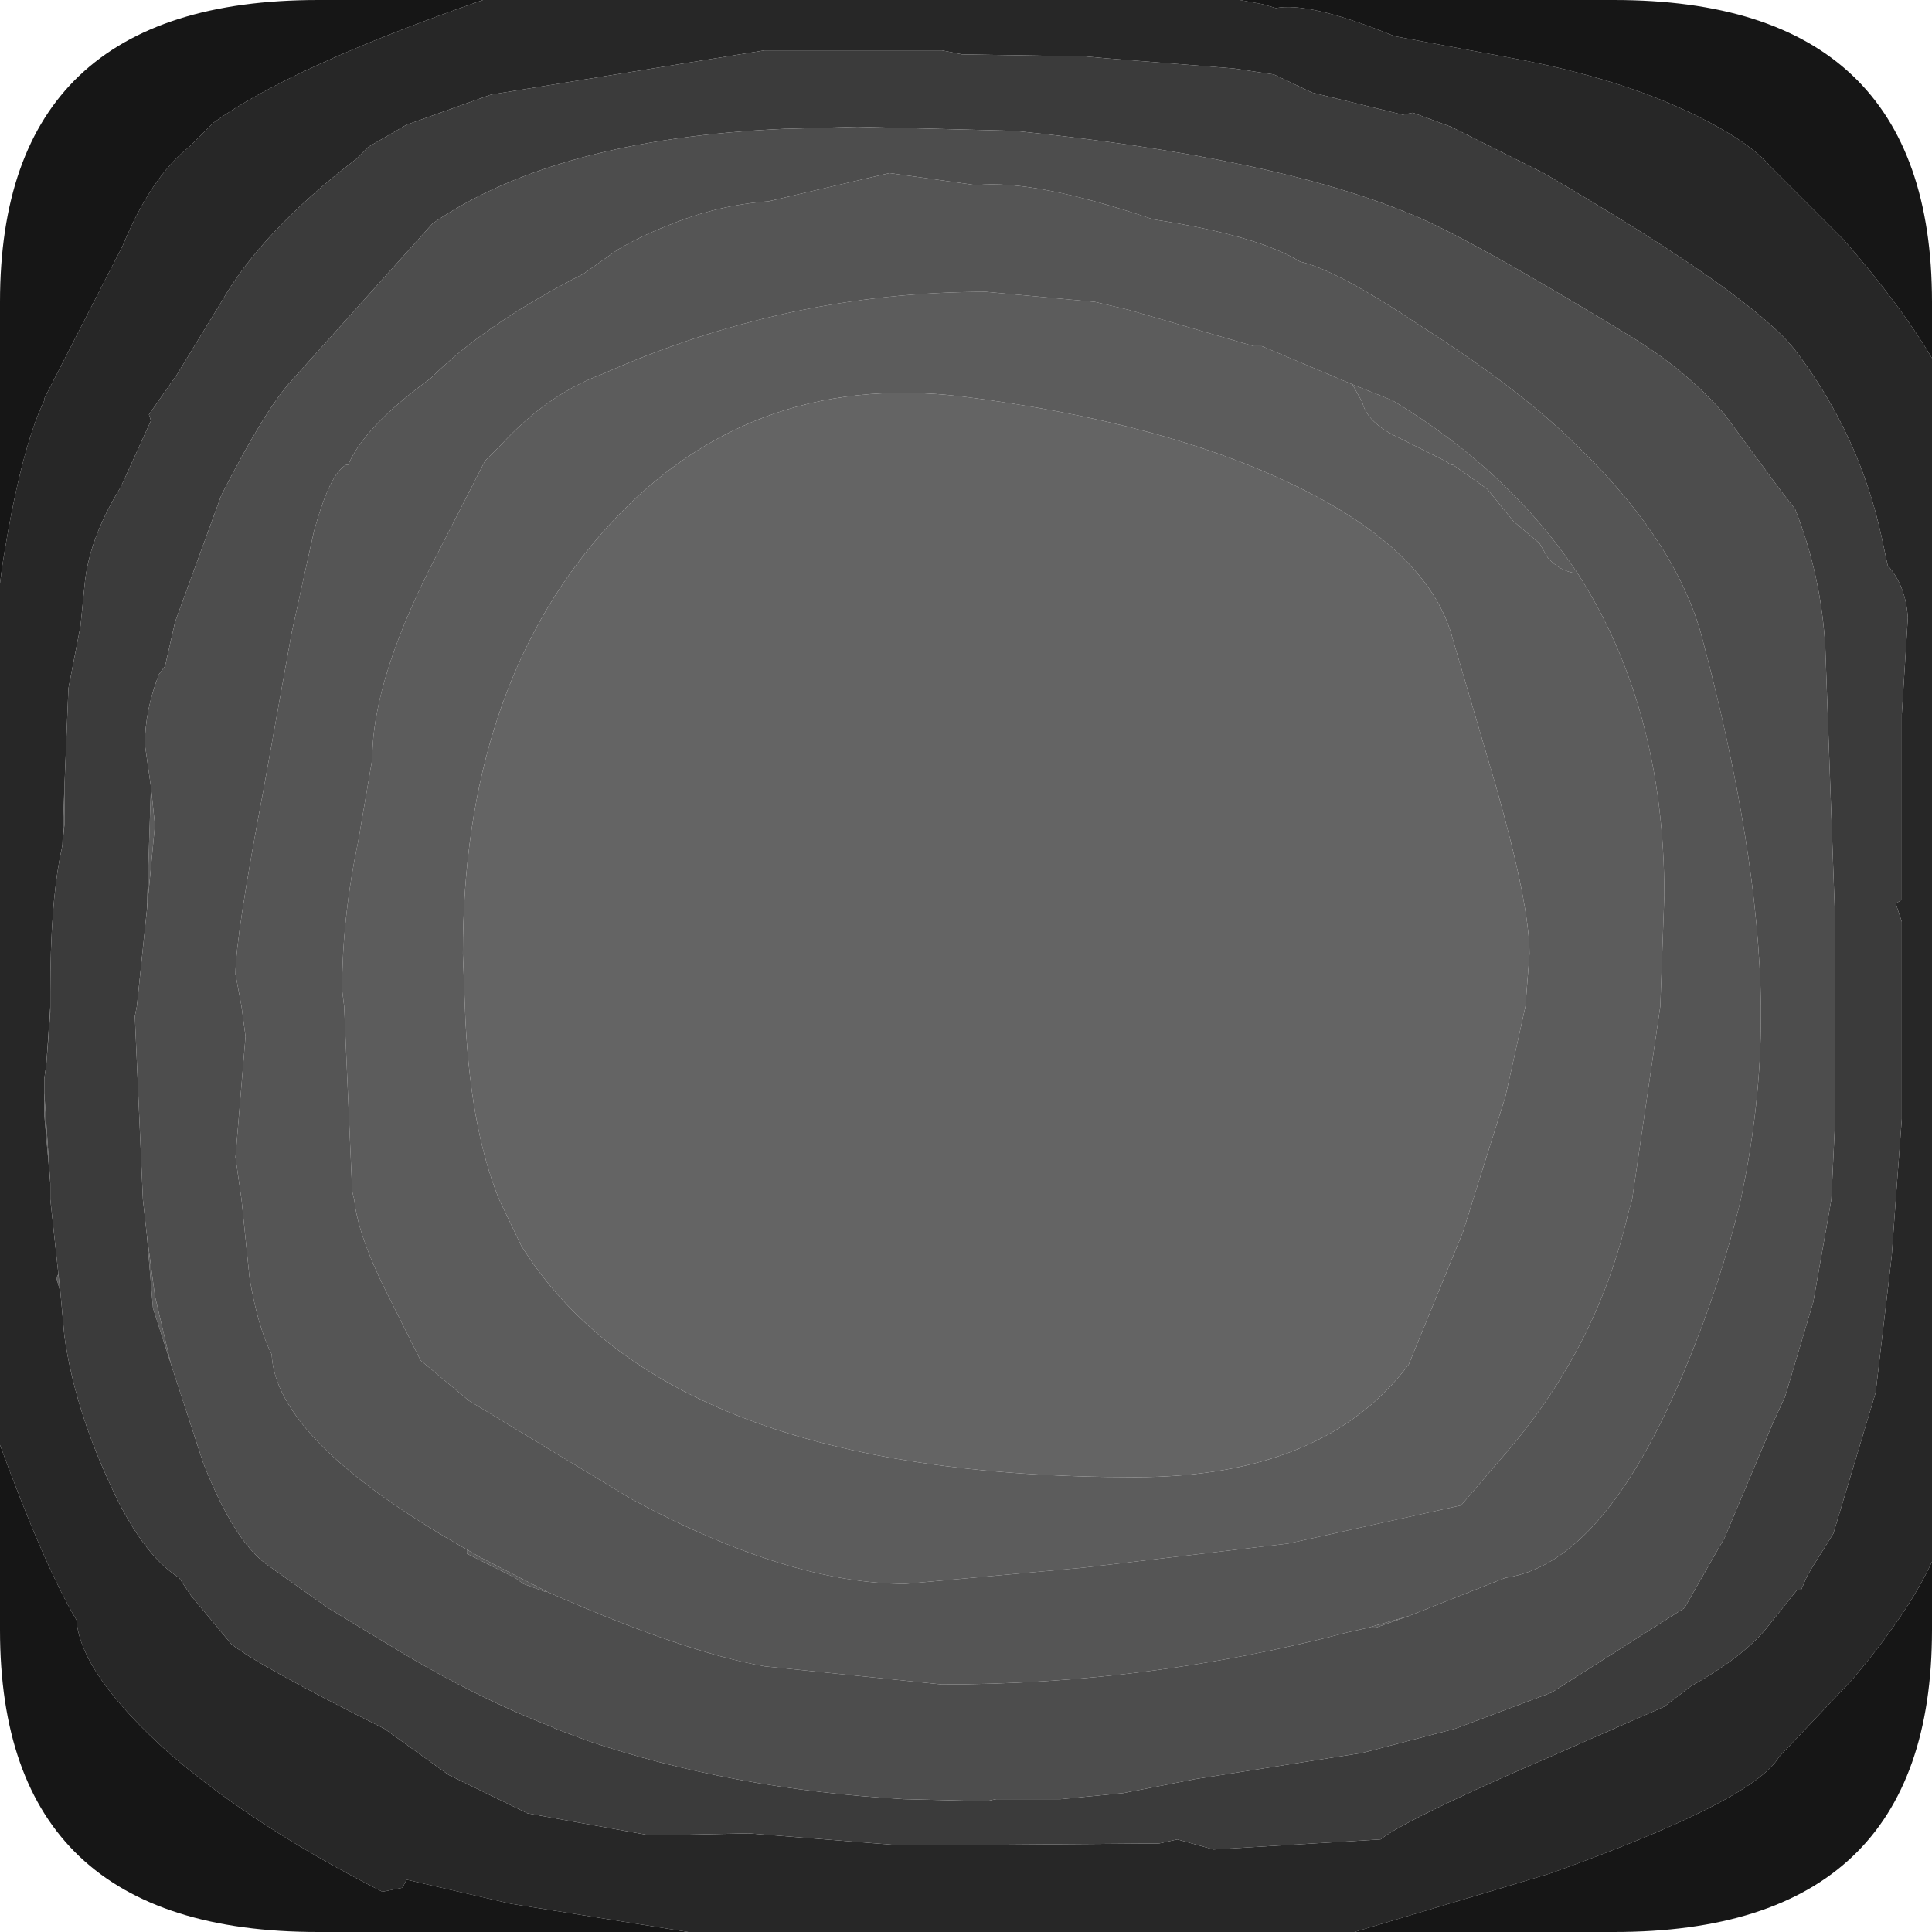 <?xml version="1.0" encoding="UTF-8" standalone="no"?>
<svg xmlns:ffdec="https://www.free-decompiler.com/flash" xmlns:xlink="http://www.w3.org/1999/xlink" ffdec:objectType="shape" height="48.0px" width="48.0px" xmlns="http://www.w3.org/2000/svg">
  <g transform="matrix(1.0, 0.0, 0.0, 1.0, 0.0, 0.0)">
    <path d="M1.25 24.85 L1.25 24.65 1.25 24.75 1.25 24.85 M1.55 21.0 L1.6 19.55 1.6 20.5 1.55 21.0 M3.75 19.55 L3.85 20.5 3.65 22.6 3.75 19.55 M1.5 32.1 L1.4 31.75 1.45 31.65 1.5 32.1 M41.25 25.0 L40.55 29.8 36.6 29.8 40.55 29.8 40.45 30.15 Q39.7 33.4 37.5 36.0 L36.3 37.4 32.0 38.35 26.9 38.95 22.5 39.35 Q19.6 39.35 15.7 37.25 L11.65 34.8 10.45 33.8 9.7 32.3 Q8.9 30.75 8.8 29.8 L8.75 29.6 8.55 25.0 8.5 24.6 Q8.5 22.8 8.9 20.9 L9.25 18.85 Q9.25 16.8 10.95 13.6 L12.05 11.45 12.45 11.05 Q13.6 9.8 14.95 9.3 19.55 7.25 24.5 7.25 L27.2 7.5 28.05 7.7 31.15 8.6 31.35 8.6 33.6 9.55 33.85 10.0 Q33.95 10.45 34.6 10.8 L35.9 11.45 36.05 11.55 36.1 11.55 36.95 12.15 37.6 12.95 38.25 13.5 38.45 13.85 Q38.75 14.2 39.2 14.25 41.35 17.6 41.35 22.25 L41.25 25.0 37.9 25.0 41.25 25.0 M35.0 40.15 L34.15 40.45 33.95 40.45 35.0 40.15 M13.6 39.55 L13.55 39.55 13.0 39.35 12.8 39.2 11.6 38.6 11.6 38.5 11.95 38.7 13.6 39.55 M3.65 30.7 L3.85 32.2 4.25 33.9 3.8 32.5 3.65 30.7 M11.55 25.0 L8.55 25.0 11.55 25.0 Q11.65 27.95 12.4 29.8 L12.95 30.95 Q16.55 36.7 28.2 36.7 32.9 36.7 35.0 33.9 L36.35 30.6 36.6 29.8 37.4 27.25 37.9 25.0 38.0 23.7 Q38.0 22.5 37.2 19.65 L36.1 15.9 Q35.55 13.75 32.35 12.15 29.05 10.5 23.9 9.85 18.5 9.2 14.95 13.25 11.5 17.2 11.5 23.7 L11.55 25.0 M12.4 29.8 L8.8 29.8 12.4 29.8 M1.25 29.4 L1.1 27.7 1.1 27.15 1.25 29.4 M1.15 26.45 L1.25 25.0 1.25 25.15 1.15 26.45" fill="#5c5c5c" fill-rule="evenodd" stroke="none"/>
    <path d="M30.8 0.0 L31.35 0.1 31.7 0.2 Q32.5 0.05 34.4 0.8 L34.65 0.9 37.6 1.45 Q40.3 1.95 42.2 2.9 43.5 3.55 44.0 4.15 L45.8 5.95 Q47.2 7.55 48.0 8.9 L48.0 25.0 47.25 25.0 48.0 25.0 48.0 29.8 47.1 29.8 48.0 29.8 48.0 38.8 Q47.4 40.1 46.0 41.75 L44.2 43.65 Q43.55 44.75 38.5 46.55 L33.65 48.0 17.1 48.0 12.7 47.3 10.1 46.7 10.0 46.9 9.5 47.0 Q6.35 45.4 4.25 43.6 2.0 41.6 1.9 40.25 1.1 38.9 0.0 35.9 L0.0 29.8 1.25 29.8 0.0 29.8 0.0 25.0 0.0 14.5 0.05 14.1 Q0.5 11.2 1.1 9.95 L1.1 9.9 3.05 6.1 Q3.75 4.4 4.7 3.65 L5.3 3.05 Q7.25 1.65 12.0 0.0 L30.8 0.0 M1.25 25.0 L0.0 25.0 1.25 25.0 1.15 26.45 1.1 26.8 1.1 27.15 1.1 27.7 1.25 29.4 1.25 29.65 1.25 29.8 1.45 31.65 1.4 31.75 1.5 32.1 1.6 33.2 Q1.85 34.95 2.7 36.8 3.5 38.6 4.45 39.2 L4.75 39.65 5.75 40.85 Q6.45 41.4 9.55 42.95 L11.15 44.1 13.1 45.05 14.2 45.25 16.15 45.6 18.6 45.55 22.4 45.85 28.8 45.8 29.25 45.7 30.15 45.95 34.3 45.7 Q34.8 45.3 37.25 44.2 L41.35 42.4 42.0 41.9 Q43.25 41.2 43.85 40.5 L44.65 39.5 44.75 39.5 44.9 39.15 45.05 38.9 45.55 38.1 46.6 34.6 47.0 31.2 47.1 29.8 47.25 27.8 47.25 25.0 47.25 22.9 47.1 22.45 47.25 22.35 47.25 17.75 47.4 15.35 Q47.35 14.55 46.9 14.05 L46.75 13.35 Q46.2 10.8 44.6 8.7 43.5 7.3 38.35 4.3 L36.05 3.15 35.1 2.8 34.85 2.85 32.6 2.3 31.65 1.85 30.65 1.7 27.5 1.45 26.95 1.4 23.9 1.35 23.4 1.25 19.0 1.25 12.2 2.35 10.1 3.1 9.15 3.65 8.85 3.95 Q6.5 5.75 5.5 7.5 L4.4 9.3 3.7 10.3 3.75 10.45 3.0 12.1 Q2.2 13.4 2.1 14.55 L2.0 15.55 1.7 17.1 1.6 19.55 1.55 21.0 1.5 21.25 Q1.25 22.5 1.25 24.65 L1.25 24.85 1.25 25.0" fill="#272727" fill-rule="evenodd" stroke="none"/>
    <path d="M1.25 25.0 L1.25 24.85 1.25 24.75 1.25 24.65 Q1.25 22.5 1.5 21.25 L1.55 21.0 1.6 20.5 1.6 19.55 1.7 17.1 2.0 15.55 2.1 14.55 Q2.2 13.4 3.0 12.1 L3.75 10.45 3.7 10.3 4.4 9.3 5.5 7.5 Q6.5 5.75 8.85 3.95 L9.15 3.65 10.1 3.1 12.2 2.35 19.0 1.25 23.4 1.25 23.9 1.35 26.95 1.4 27.5 1.45 30.65 1.7 31.65 1.85 32.6 2.3 34.85 2.85 35.1 2.8 36.05 3.15 38.35 4.3 Q43.5 7.3 44.6 8.7 46.2 10.8 46.75 13.35 L46.9 14.05 Q47.35 14.55 47.4 15.35 L47.25 17.75 47.25 22.35 47.1 22.45 47.25 22.9 47.25 25.0 45.6 25.0 47.25 25.0 47.25 27.8 47.1 29.8 45.5 29.8 47.1 29.8 47.0 31.2 46.6 34.6 45.55 38.1 45.05 38.9 44.9 39.15 44.75 39.5 44.65 39.5 43.85 40.5 Q43.25 41.2 42.0 41.9 L41.35 42.4 37.25 44.2 Q34.8 45.3 34.3 45.7 L30.15 45.95 29.25 45.7 28.8 45.8 22.4 45.85 18.6 45.55 16.15 45.6 14.2 45.25 13.1 45.05 11.15 44.1 9.55 42.95 Q6.45 41.4 5.75 40.85 L4.75 39.65 4.45 39.2 Q3.5 38.6 2.7 36.8 1.85 34.95 1.6 33.2 L1.5 32.1 1.45 31.65 1.25 29.8 3.55 29.8 1.25 29.8 1.25 29.65 1.25 29.4 1.1 27.15 1.1 26.8 1.15 26.45 1.25 25.15 1.25 25.0 3.4 25.0 3.35 25.25 3.55 29.8 3.65 30.7 3.8 32.5 4.25 33.9 5.05 36.35 Q5.8 38.25 6.6 38.85 L8.15 39.95 10.05 41.1 Q11.9 42.2 13.7 42.9 L13.8 42.95 14.6 43.25 Q18.15 44.45 22.45 44.7 L24.5 44.75 24.75 44.7 26.35 44.7 27.9 44.55 29.7 44.2 33.85 43.55 36.15 42.95 38.55 42.05 41.85 39.95 42.85 38.2 44.05 35.35 44.35 34.7 45.05 32.35 45.5 29.8 45.6 27.7 45.6 25.0 45.6 23.05 45.35 16.1 Q45.25 14.3 44.6 12.65 L44.25 12.2 42.85 10.3 Q41.9 9.2 40.5 8.35 36.4 5.85 35.0 5.3 31.6 3.9 25.2 3.25 L21.3 3.15 19.55 3.2 19.5 3.2 Q13.8 3.45 10.75 5.55 L7.25 9.45 Q6.6 10.15 5.5 12.3 L4.35 15.45 4.1 16.55 3.95 16.75 Q3.6 17.65 3.6 18.5 L3.75 19.55 3.65 22.6 3.4 25.0 1.25 25.0" fill="#3b3b3b" fill-rule="evenodd" stroke="none"/>
    <path d="M3.75 19.55 L3.6 18.5 Q3.6 17.65 3.95 16.75 L4.1 16.55 4.35 15.45 5.5 12.3 Q6.6 10.15 7.25 9.45 L10.75 5.55 Q13.8 3.45 19.5 3.2 L19.55 3.2 21.3 3.15 25.2 3.25 Q31.6 3.9 35.0 5.3 36.4 5.85 40.5 8.35 41.9 9.2 42.85 10.3 L44.25 12.2 44.6 12.65 Q45.25 14.3 45.35 16.1 L45.6 23.05 45.6 25.0 43.75 25.0 45.6 25.0 45.6 27.7 45.5 29.8 43.25 29.8 45.5 29.8 45.05 32.35 44.35 34.7 44.05 35.35 42.85 38.2 41.85 39.95 38.55 42.05 36.15 42.95 33.85 43.55 29.7 44.2 27.9 44.55 26.35 44.7 24.75 44.7 24.5 44.75 22.45 44.7 Q18.15 44.45 14.6 43.25 L13.8 42.95 13.7 42.9 Q11.9 42.2 10.05 41.1 L8.15 39.95 6.6 38.85 Q5.8 38.25 5.05 36.35 L4.25 33.9 3.85 32.2 3.65 30.7 3.55 29.8 6.0 29.8 3.55 29.8 3.35 25.25 3.4 25.0 3.65 22.6 3.85 20.5 3.75 19.55 M6.0 25.0 L3.4 25.0 6.0 25.0 6.1 25.75 5.85 28.75 6.0 29.8 6.2 31.75 Q6.4 32.95 6.75 33.65 6.85 35.8 11.6 38.5 L11.6 38.6 12.8 39.2 13.0 39.35 13.55 39.55 13.6 39.55 Q17.0 41.05 19.0 41.4 L23.4 41.85 Q28.55 41.85 33.5 40.55 L33.95 40.45 34.15 40.45 35.0 40.15 37.4 39.2 Q39.85 38.85 41.85 34.05 42.75 31.9 43.25 29.8 43.75 27.45 43.75 25.25 L43.75 25.0 Q43.7 21.1 42.25 15.7 41.55 13.3 39.0 10.9 37.65 9.6 35.3 8.1 33.2 6.7 32.3 6.5 31.25 5.85 28.65 5.45 25.7 4.45 24.25 4.6 L22.1 4.3 19.95 4.8 19.1 5.0 Q17.8 5.1 16.6 5.6 15.95 5.85 15.35 6.2 L14.5 6.8 Q12.05 8.05 10.7 9.4 9.05 10.6 8.65 11.55 L8.6 11.55 Q8.2 11.75 7.8 13.2 L7.25 15.7 6.55 19.6 Q5.85 23.3 5.85 24.2 L6.0 25.0" fill="#4d4d4d" fill-rule="evenodd" stroke="none"/>
    <path d="M48.0 8.9 Q47.2 7.55 45.8 5.95 L44.0 4.15 Q43.5 3.55 42.2 2.9 40.3 1.95 37.6 1.45 L34.65 0.9 34.4 0.8 Q32.5 0.05 31.7 0.2 L31.35 0.1 30.8 0.0 40.1 0.0 Q48.0 0.0 48.0 7.5 L48.0 8.9 M12.0 0.0 Q7.25 1.65 5.3 3.05 L4.7 3.65 Q3.75 4.4 3.05 6.1 L1.1 9.9 1.1 9.95 Q0.5 11.2 0.05 14.1 L0.0 14.5 0.0 7.5 Q0.0 0.0 7.9 0.0 L12.0 0.0 M0.0 35.9 Q1.1 38.9 1.9 40.25 2.0 41.6 4.25 43.6 6.35 45.4 9.5 47.0 L10.0 46.9 10.1 46.7 12.7 47.3 17.1 48.0 7.9 48.0 Q0.0 48.0 0.0 40.5 L0.0 35.9 M33.65 48.0 L38.5 46.55 Q43.55 44.75 44.2 43.65 L46.0 41.75 Q47.4 40.1 48.0 38.8 L48.0 40.5 Q48.0 48.0 40.1 48.0 L33.65 48.0" fill="#161616" fill-rule="evenodd" stroke="none"/>
    <path d="M39.2 14.25 Q38.75 14.2 38.45 13.85 L38.25 13.5 37.6 12.95 36.95 12.15 36.1 11.55 36.05 11.55 35.9 11.45 34.6 10.8 Q33.95 10.45 33.85 10.0 L33.6 9.55 34.6 9.95 Q37.5 11.7 39.2 14.25" fill="#5d5d5d" fill-rule="evenodd" stroke="none"/>
    <path d="M6.0 25.0 L5.85 24.2 Q5.85 23.3 6.55 19.6 L7.25 15.7 7.8 13.2 Q8.2 11.75 8.6 11.55 L8.65 11.55 Q9.05 10.6 10.7 9.4 12.05 8.05 14.5 6.8 L15.35 6.2 Q15.95 5.85 16.6 5.6 17.8 5.1 19.1 5.0 L19.95 4.8 22.1 4.3 24.25 4.6 Q25.7 4.45 28.65 5.45 31.25 5.85 32.3 6.5 33.2 6.7 35.3 8.1 37.65 9.6 39.0 10.9 41.55 13.3 42.25 15.7 43.7 21.1 43.75 25.0 L43.75 25.25 Q43.75 27.45 43.25 29.8 L40.55 29.8 43.25 29.8 Q42.75 31.9 41.85 34.05 39.85 38.85 37.4 39.2 L35.0 40.15 33.95 40.45 33.5 40.55 Q28.55 41.85 23.4 41.85 L19.0 41.4 Q17.0 41.05 13.6 39.55 L11.95 38.7 11.6 38.5 Q6.85 35.8 6.75 33.65 6.4 32.95 6.2 31.75 L6.0 29.8 8.8 29.8 6.0 29.8 5.85 28.75 6.1 25.75 6.0 25.0 8.55 25.0 8.75 29.6 8.8 29.8 Q8.9 30.75 9.7 32.3 L10.45 33.8 11.65 34.8 15.7 37.25 Q19.6 39.35 22.5 39.35 L26.9 38.95 32.0 38.35 36.3 37.4 37.5 36.0 Q39.7 33.4 40.45 30.15 L40.55 29.8 41.25 25.0 43.75 25.0 41.25 25.0 41.35 22.25 Q41.35 17.6 39.2 14.25 37.5 11.7 34.6 9.95 L33.6 9.55 31.35 8.6 31.15 8.6 28.05 7.7 27.2 7.5 24.5 7.25 Q19.55 7.25 14.95 9.3 13.6 9.8 12.45 11.05 L12.05 11.45 10.95 13.6 Q9.25 16.8 9.25 18.85 L8.9 20.9 Q8.5 22.8 8.5 24.6 L8.55 25.0 6.0 25.0" fill="#555555" fill-rule="evenodd" stroke="none"/>
    <path d="M11.55 25.0 L11.5 23.7 Q11.5 17.2 14.95 13.25 18.5 9.2 23.9 9.85 29.05 10.5 32.35 12.15 35.55 13.75 36.1 15.9 L37.2 19.65 Q38.0 22.5 38.0 23.7 L37.9 25.0 37.4 27.25 36.6 29.8 12.4 29.8 36.6 29.8 36.35 30.6 35.0 33.9 Q32.9 36.7 28.2 36.7 16.55 36.7 12.95 30.95 L12.4 29.8 Q11.65 27.95 11.55 25.0 L37.9 25.0 11.55 25.0" fill="#646464" fill-rule="evenodd" stroke="none"/>
  </g>
</svg>
